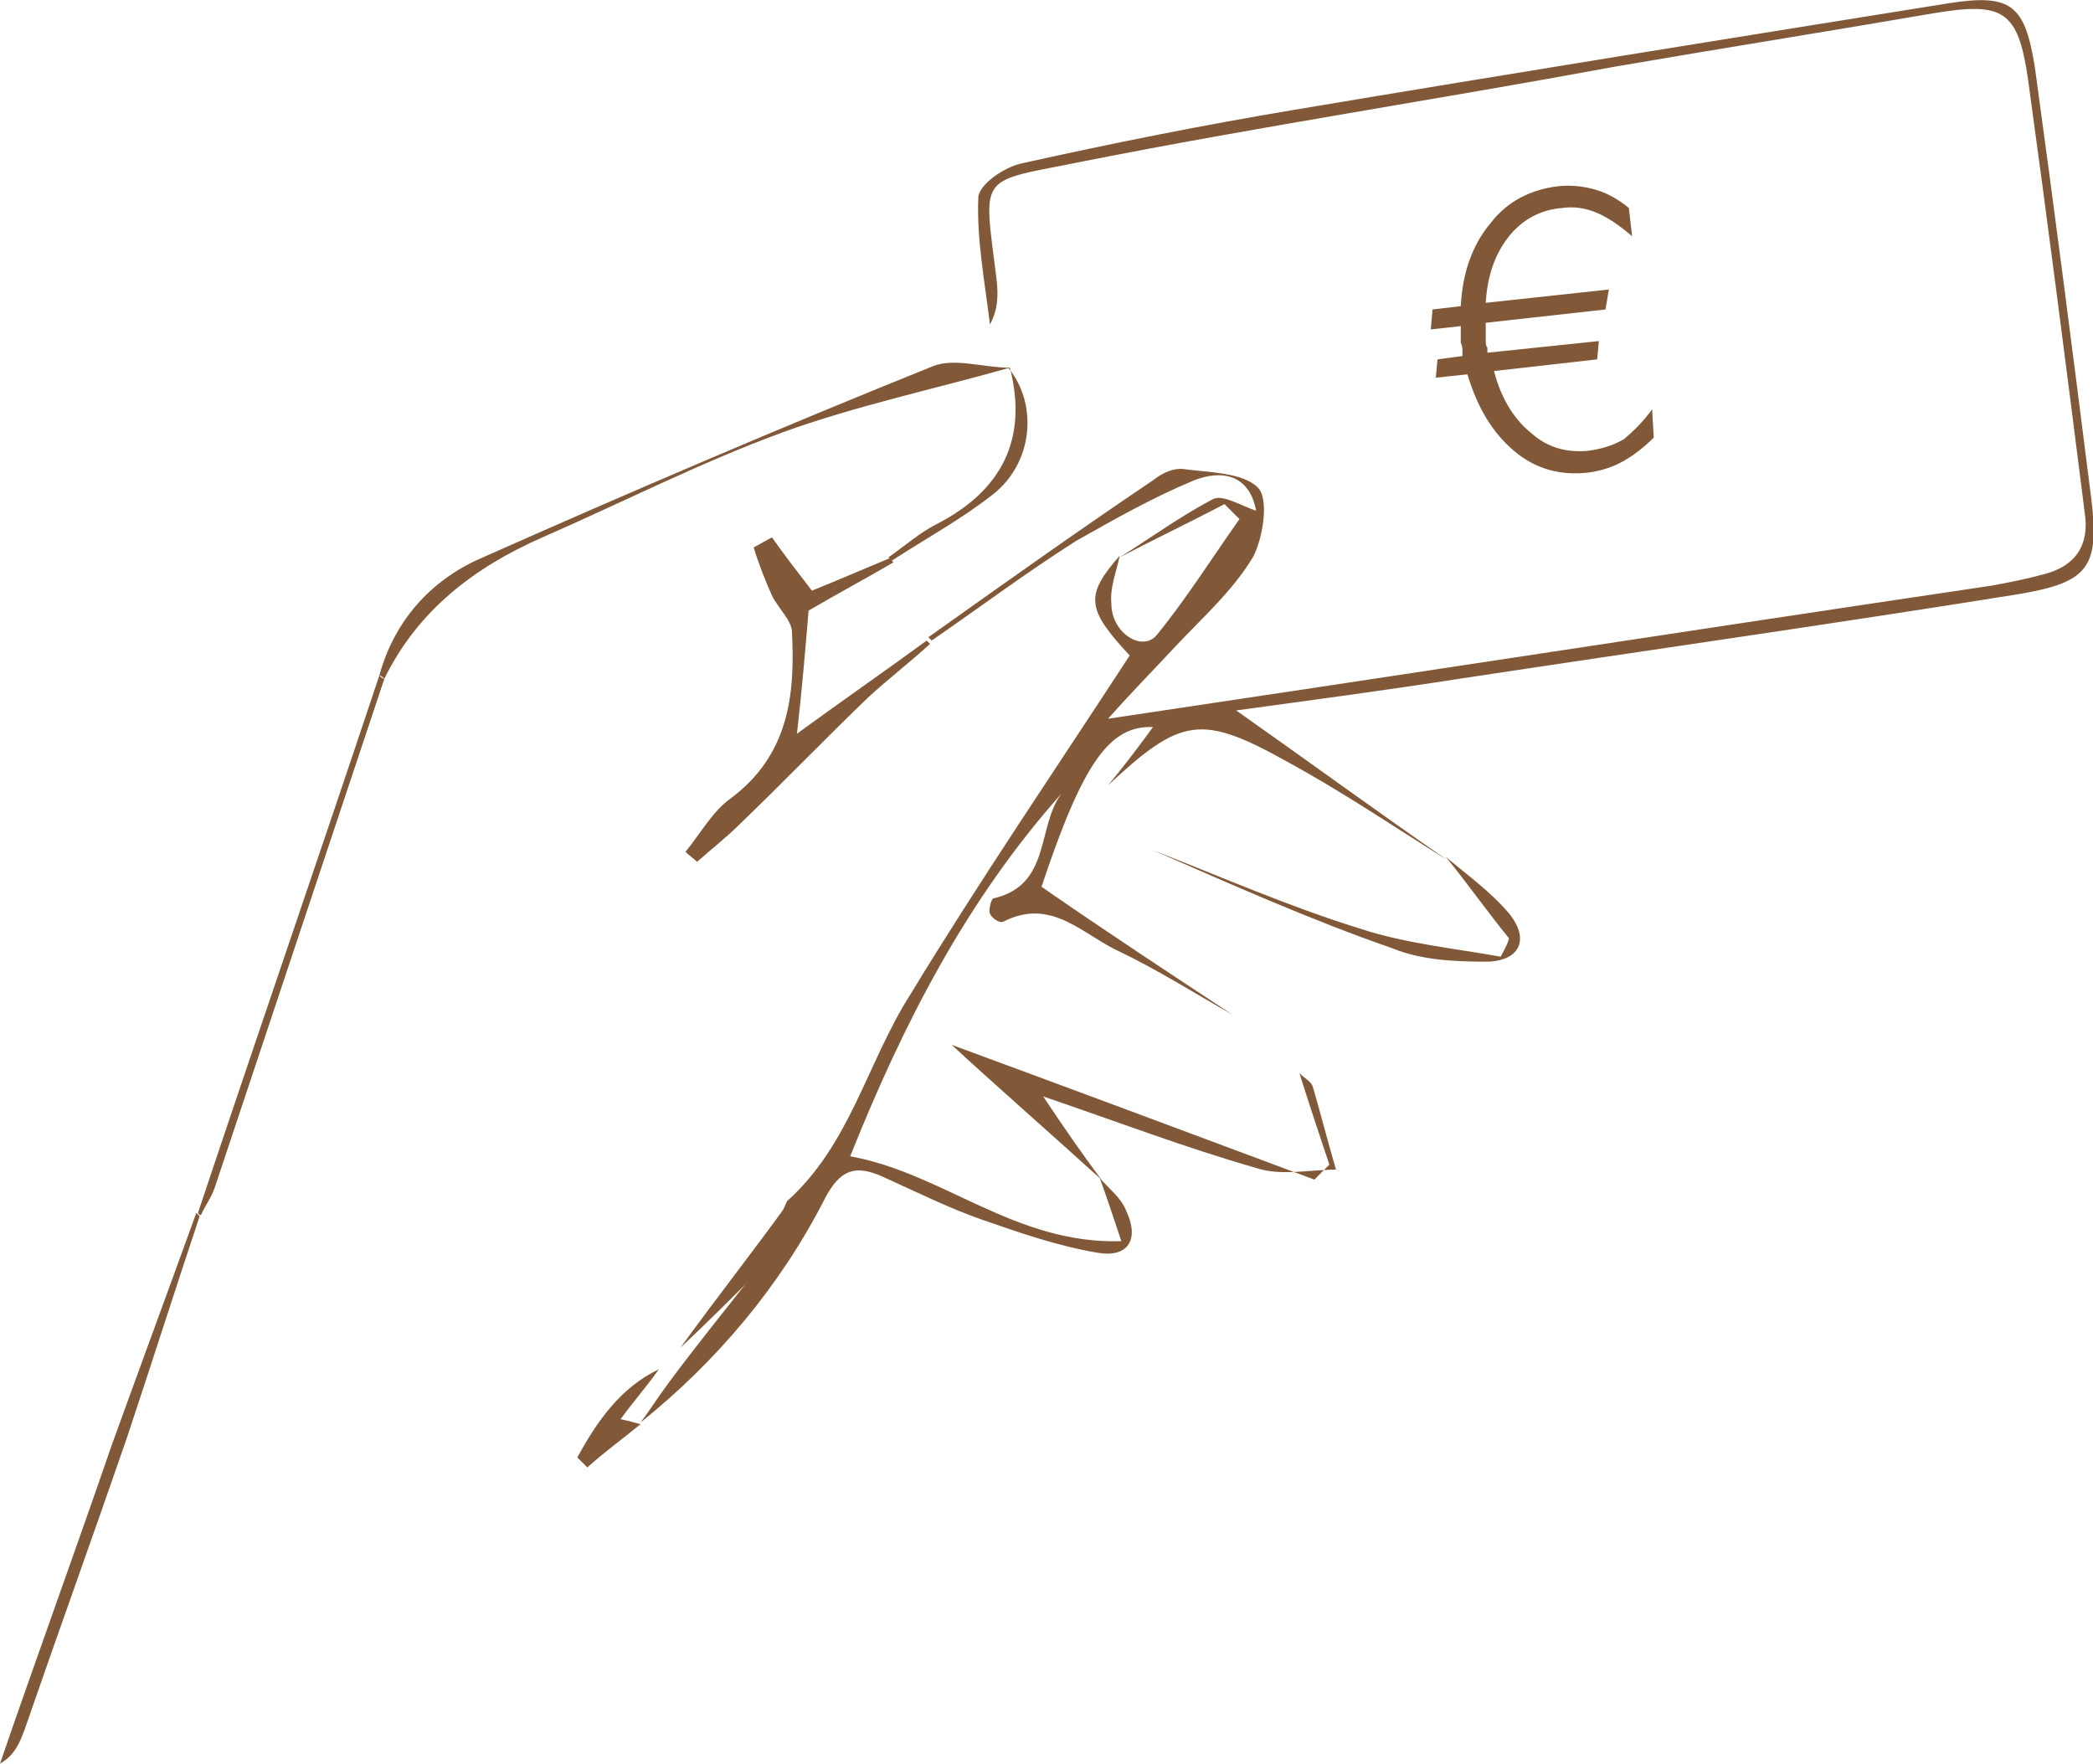 <?xml version="1.0" encoding="utf-8"?>
<!-- Generator: Adobe Illustrator 22.1.0, SVG Export Plug-In . SVG Version: 6.00 Build 0)  -->
<svg version="1.1" id="Calque_1" xmlns="http://www.w3.org/2000/svg" xmlns:xlink="http://www.w3.org/1999/xlink" x="0px" y="0px"
	 viewBox="0 0 125.8 106" style="enable-background:new 0 0 125.8 106;" xml:space="preserve">
<style type="text/css">
	.st0{fill:#815938;}
	.st1{fill:#6B4A00;}
	.st2{fill:#937A56;}
	.st3{fill:#FFFFFF;}
	.st4{fill:#EFD5D5;}
	.st5{fill:#EDC0C0;}
	.st6{fill:#C19680;}
	.st7{fill:#9C8965;}
	.st8{fill:#FEFEFE;}
	.st9{fill:#847A61;}
	.st10{fill:#C5B791;}
	.st11{fill:#B7A67D;}
	.st12{fill:#EDE9DD;}
	.st13{fill:#A89566;}
	.st14{fill:#A28D5B;}
	.st15{fill:#D9CEAF;}
	.st16{fill:#E4DDC7;}
	.st17{fill:#F7F6F1;}
	.st18{fill:#B09E72;}
	.st19{fill:#FDFDFD;}
	.st20{fill:#F4F1EB;}
	.st21{fill:#FFCF87;}
</style>
<g>
	<g>
		<path class="st0" d="M74.1,61c-2.3-1.3-4.5-2.7-6.8-3.8c-2.2-1-4.1-3.3-7-1.8c-0.2,0.1-0.7-0.2-0.8-0.5c-0.1-0.2,0.1-0.9,0.2-0.9
			c3.5-0.8,2.6-4.3,4.1-6.3c-5.7,6.4-9.5,13.8-12.7,21.8c5.6,1,9.9,5.3,16.3,5.1c-0.5-1.5-0.9-2.7-1.3-3.8c0.6,0.7,1.3,1.2,1.6,2
			c0.8,1.7,0.1,2.8-1.7,2.5c-2.4-0.4-4.7-1.2-7-2c-2-0.7-4-1.7-6-2.6c-1.6-0.7-2.5-0.4-3.4,1.3c-2.7,5.3-6.5,9.8-11.1,13.5
			c0.6-0.8,1.1-1.6,1.7-2.4c1.7-2.3,3.5-4.5,5.3-6.8c0.6-1.4,1.2-2.7,1.8-4.1c3.8-3.4,4.8-8.3,7.4-12.4c4.2-6.9,8.7-13.5,13.2-20.4
			c-2.6-2.8-2.7-3.6-0.6-6c-0.2,1-0.6,1.9-0.5,2.9c0,1.7,1.8,2.9,2.7,1.9c1.8-2.2,3.3-4.6,5-7c-0.3-0.3-0.6-0.6-0.9-0.9
			c-2.1,1.1-4.2,2.1-6.3,3.2c1.9-1.2,3.7-2.5,5.6-3.5c0.6-0.3,1.7,0.4,2.6,0.7c-0.4-2.2-2.1-2.5-3.8-1.8c-2.4,1-4.7,2.3-7,3.6
			c-3,1.9-5.8,4-8.7,6c0,0-0.2-0.2-0.2-0.2c4.5-3.2,9-6.4,13.6-9.5c0.5-0.4,1.2-0.7,1.8-0.6c1.5,0.2,3.5,0.2,4.4,1.1
			c0.7,0.7,0.3,3.1-0.3,4.2c-1.2,2-3,3.6-4.6,5.3c-1.2,1.3-2.5,2.6-4.1,4.4c18.1-2.7,35.6-5.4,53.1-8c1.1-0.2,2.1-0.4,3.2-0.7
			c1.9-0.5,2.7-1.8,2.4-3.7c-1.1-8.7-2.2-17.3-3.4-26c-0.6-4.2-1.5-4.7-5.7-4c-6.4,1.1-12.7,2.1-19.1,3.2C86.3,6,75.7,7.6,65.1,9.7
			c-6.4,1.3-6,0.6-5.2,7.1c0.1,0.9,0.1,1.8-0.4,2.7c-0.3-2.5-0.8-5.1-0.7-7.6c0-0.8,1.6-1.9,2.7-2.1c5.4-1.2,10.9-2.3,16.3-3.2
			c13.1-2.2,26.2-4.3,39.3-6.4c3.8-0.6,4.6,0.1,5.2,3.8c1.2,8.7,2.3,17.3,3.4,26c0.5,4.1-0.2,5-4.3,5.7c-11.2,1.8-22.5,3.4-33.7,5.1
			c-4.5,0.7-9,1.3-13.4,1.9c4.4,3.1,8.5,6.1,12.7,9c-3.2-2-6.3-4.1-9.6-5.9c-5.2-2.9-6.4-2.7-10.8,1.4c1-1.2,1.9-2.4,2.7-3.5
			c-2.6-0.1-4.2,2.1-6.7,9.6C66.5,56,70.3,58.5,74.1,61z"/>
		<path class="st0" d="M53.7,33.8c-1.7,1-3.4,1.9-5.1,2.9c-0.2,2.4-0.4,4.8-0.7,7.4c2.6-1.9,5.2-3.7,7.8-5.6c0,0,0.2,0.2,0.2,0.2
			c-1.2,1.1-2.5,2.1-3.7,3.2c-2.6,2.5-5.1,5.1-7.7,7.6c-0.8,0.8-1.7,1.5-2.6,2.3c-0.2-0.2-0.5-0.4-0.7-0.6c0.9-1.1,1.6-2.4,2.7-3.2
			c3.5-2.6,3.9-6.2,3.7-10c0-0.7-0.8-1.4-1.2-2.2c-0.4-0.9-0.8-1.9-1.1-2.9c0.4-0.2,0.7-0.4,1.1-0.6c0.7,1,1.4,1.9,2.4,3.2
			c1.5-0.6,3.1-1.3,4.8-2C53.5,33.6,53.6,33.7,53.7,33.8z"/>
		<path class="st0" d="M60.7,22.1c-4.6,1.3-9.3,2.3-13.7,3.9c-4.9,1.8-9.6,4.2-14.4,6.3c-4.1,1.8-7.5,4.4-9.5,8.5
			c-0.1-0.1-0.2-0.2-0.3-0.2c0.9-3.3,3.1-5.7,6-7c9-4,18.1-7.9,27.3-11.6C57.4,21.5,59.1,22.1,60.7,22.1
			C60.6,22.2,60.7,22.1,60.7,22.1z"/>
		<path class="st0" d="M66.2,70.9c-3.2-2.9-6.4-5.7-9-8.1c6.8,2.5,14.3,5.3,21.8,8.1c0.3-0.3,0.6-0.6,0.9-0.9
			c-0.6-1.8-1.2-3.6-1.8-5.5c0.3,0.3,0.7,0.5,0.8,0.8c0.5,1.7,0.9,3.3,1.4,5c-1.6,0-3.3,0.4-4.8-0.1c-4.2-1.2-8.4-2.8-12.8-4.3
			C63.9,67.7,65,69.3,66.2,70.9z"/>
		<path class="st0" d="M12,73.1c-1.5,4.5-2.9,8.9-4.4,13.4c-2,5.8-4.1,11.6-6.1,17.4c-0.3,0.8-0.6,1.6-1.5,2.1
			c2.2-6.4,4.5-12.7,6.7-19.1c1.7-4.7,3.4-9.3,5.1-14L12,73.1z"/>
		<path class="st0" d="M11.9,72.9c3.6-10.8,7.3-21.5,10.9-32.3c0.1,0.1,0.2,0.2,0.3,0.2c-3.4,10.2-6.8,20.4-10.2,30.6
			c-0.2,0.6-0.6,1.1-0.8,1.6C12,73.1,11.9,72.9,11.9,72.9z"/>
		<path class="st0" d="M69.3,51.1c4.1,1.6,8.2,3.4,12.4,4.7c2.7,0.9,5.7,1.2,8.5,1.7c0.2-0.4,0.4-0.7,0.5-1.1
			c-1.3-1.6-2.5-3.3-3.8-4.9c1.3,1.1,2.7,2.1,3.8,3.4c1.3,1.6,0.6,2.9-1.4,2.9c-1.9,0-3.9-0.1-5.6-0.8
			C78.8,55.3,74.1,53.2,69.3,51.1z"/>
		<path class="st0" d="M53.4,33.5c1-0.7,1.9-1.5,2.9-2c3.9-2,5.5-5.1,4.4-9.4c0,0-0.1,0-0.1,0c1.8,2.2,1.5,5.7-0.9,7.6
			c-1.9,1.5-4.1,2.7-6.1,4C53.6,33.7,53.5,33.6,53.4,33.5z"/>
		<path class="st0" d="M45.5,76.5c-1.5,1.5-3,3-4.6,4.5c2.1-2.9,4.3-5.7,6.4-8.6C46.7,73.7,46.1,75.1,45.5,76.5z"/>
		<path class="st0" d="M39.6,82.3c-0.7,1-1.5,1.9-2.3,3c0.5,0.1,0.8,0.2,1.2,0.3c-1.1,0.9-2.2,1.7-3.2,2.6c-0.2-0.2-0.4-0.4-0.6-0.6
			C35.9,85.4,37.3,83.4,39.6,82.3z"/>
	</g>
</g>
<g>
	<path class="st0" d="M99.3,24.6l0.1,1.7c-0.5,0.5-1.1,1-1.8,1.4c-0.7,0.4-1.4,0.6-2.1,0.7c-1.7,0.2-3.2-0.2-4.5-1.3
		c-1.3-1.1-2.2-2.6-2.8-4.6l-1.9,0.2l0.1-1.1l1.5-0.2c0-0.1,0-0.2,0-0.3c0-0.1,0-0.3-0.1-0.5c0-0.1,0-0.3,0-0.4s0-0.4,0-0.6
		l-1.8,0.2l0.1-1.2l1.7-0.2c0.1-2,0.7-3.7,1.8-5c1-1.3,2.4-2,4-2.2c0.8-0.1,1.6,0,2.3,0.2s1.4,0.6,2,1.1l0.2,1.7
		c-0.7-0.6-1.4-1.1-2.1-1.4s-1.4-0.4-2.1-0.3c-1.3,0.1-2.4,0.7-3.2,1.7s-1.3,2.3-1.4,4l7.4-0.8l-0.2,1.2l-7.2,0.8c0,0.3,0,0.5,0,0.6
		c0,0.1,0,0.3,0,0.4c0,0.2,0,0.4,0.1,0.5c0,0.1,0,0.2,0,0.3l6.7-0.7L96,21.6l-6.2,0.7c0.4,1.6,1.2,2.9,2.2,3.7
		c1,0.9,2.1,1.2,3.4,1.1c0.8-0.1,1.5-0.3,2.2-0.7C98.2,25.9,98.8,25.3,99.3,24.6z"/>
</g>
</svg>
